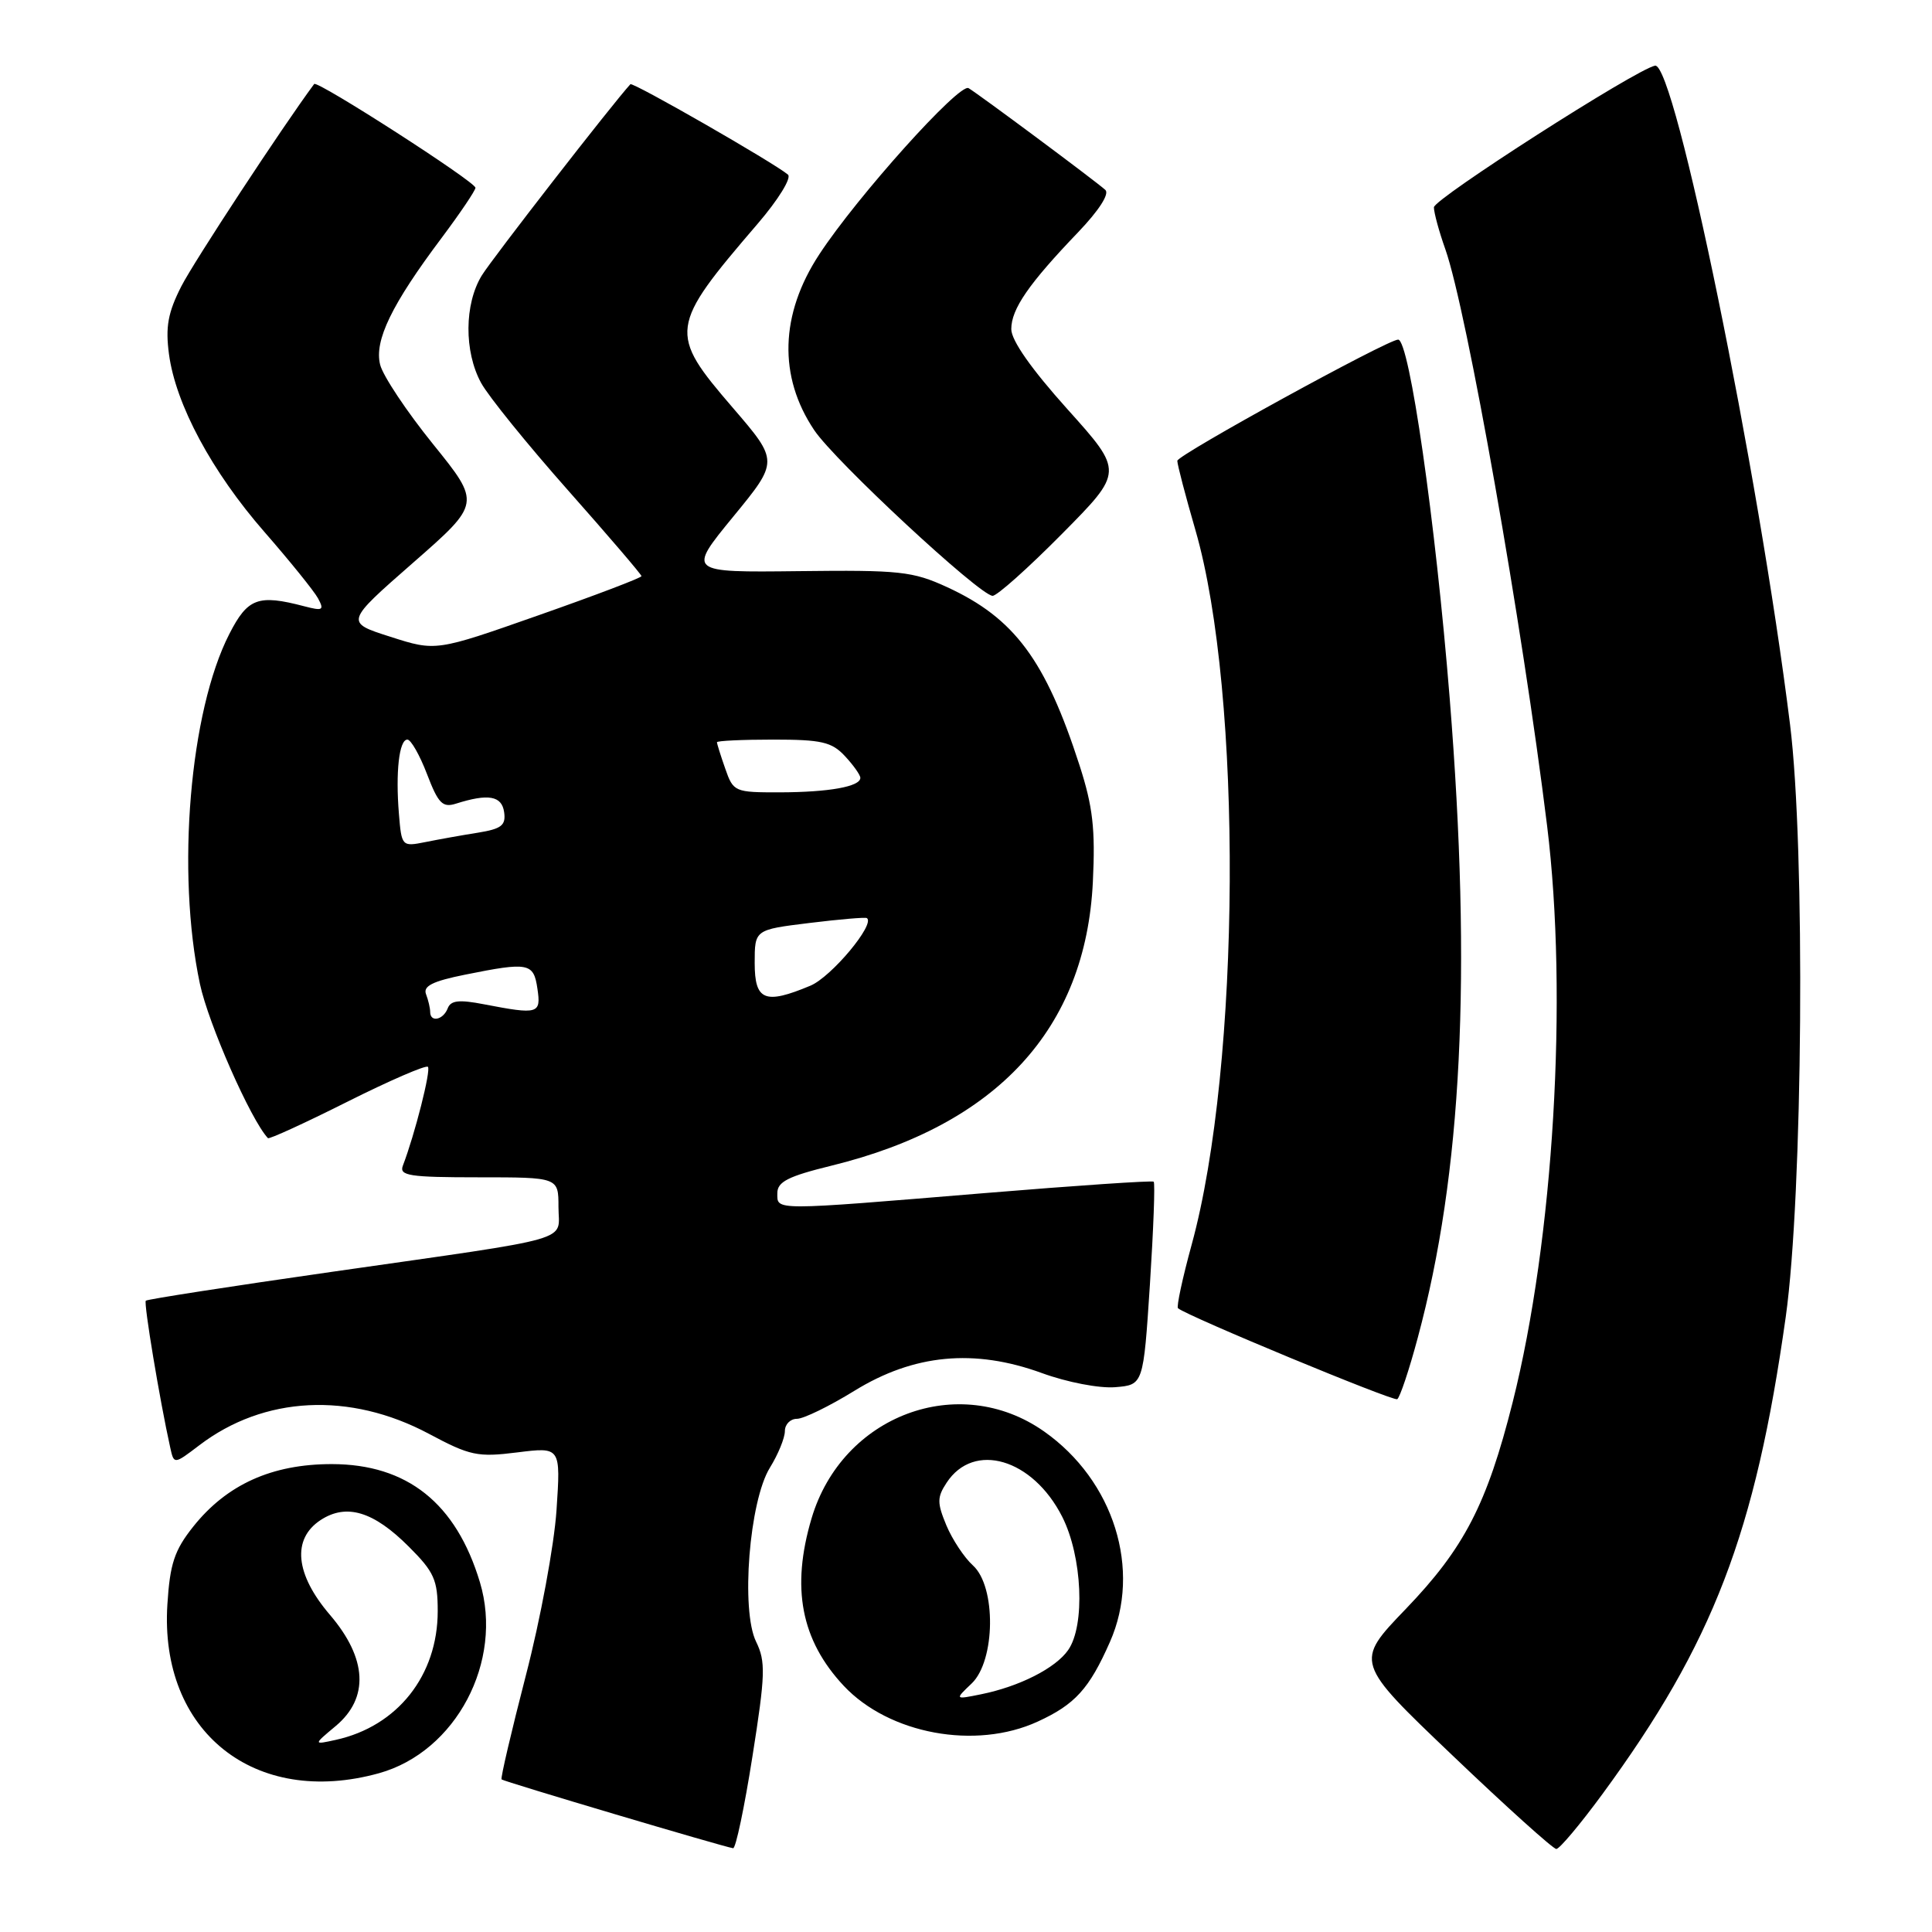 <?xml version="1.0" encoding="UTF-8" standalone="no"?>
<!DOCTYPE svg PUBLIC "-//W3C//DTD SVG 1.1//EN" "http://www.w3.org/Graphics/SVG/1.1/DTD/svg11.dtd" >
<svg xmlns="http://www.w3.org/2000/svg" xmlns:xlink="http://www.w3.org/1999/xlink" version="1.1" viewBox="0 0 256 256">
 <g >
 <path fill="currentColor"
d=" M 99.70 232.75 C 101.42 221.88 101.47 220.17 100.19 217.54 C 98.14 213.37 99.28 198.89 102.02 194.47 C 103.11 192.71 104.00 190.53 104.00 189.63 C 104.00 188.73 104.72 188.00 105.60 188.00 C 106.48 188.00 109.90 186.33 113.21 184.29 C 121.09 179.43 129.09 178.67 138.06 181.94 C 141.40 183.16 145.67 183.98 147.77 183.81 C 151.50 183.50 151.50 183.50 152.37 170.20 C 152.84 162.88 153.07 156.76 152.87 156.58 C 152.66 156.41 142.60 157.09 130.50 158.09 C 102.19 160.43 103.00 160.43 103.00 158.11 C 103.00 156.59 104.42 155.87 110.16 154.46 C 132.11 149.08 143.87 136.32 144.81 116.85 C 145.15 109.86 144.81 106.89 143.05 101.43 C 138.54 87.46 134.42 81.91 125.50 77.80 C 120.93 75.70 119.24 75.52 105.80 75.68 C 91.10 75.85 91.10 75.85 97.14 68.48 C 103.19 61.11 103.19 61.11 97.10 54.03 C 88.54 44.09 88.64 43.34 100.41 29.63 C 103.13 26.46 104.91 23.57 104.41 23.14 C 102.59 21.59 83.84 10.83 83.53 11.16 C 81.23 13.65 65.21 34.27 63.84 36.50 C 61.52 40.29 61.48 46.58 63.75 50.74 C 64.71 52.50 69.89 58.90 75.25 64.95 C 80.61 71.00 85.00 76.13 85.00 76.34 C 85.00 76.56 78.87 78.89 71.38 81.52 C 57.76 86.31 57.76 86.31 51.74 84.38 C 45.72 82.46 45.72 82.46 54.72 74.58 C 63.72 66.70 63.72 66.70 57.38 58.85 C 53.89 54.53 50.73 49.79 50.37 48.32 C 49.57 45.14 51.89 40.35 58.52 31.52 C 60.98 28.23 63.00 25.24 63.00 24.88 C 63.00 24.09 42.02 10.60 41.63 11.13 C 37.46 16.75 25.69 34.67 24.03 37.93 C 22.25 41.42 21.91 43.32 22.39 46.93 C 23.28 53.59 28.08 62.52 35.05 70.50 C 38.41 74.35 41.60 78.30 42.14 79.28 C 42.99 80.86 42.78 80.98 40.30 80.33 C 34.20 78.73 32.82 79.25 30.39 84.00 C 25.14 94.25 23.35 115.55 26.49 130.37 C 27.61 135.63 33.21 148.36 35.50 150.81 C 35.66 150.98 40.38 148.82 46.00 146.00 C 51.62 143.18 56.43 141.10 56.70 141.36 C 57.13 141.79 54.97 150.31 53.38 154.46 C 52.87 155.79 54.26 156.00 63.39 156.00 C 74.00 156.00 74.00 156.00 74.00 159.92 C 74.00 164.62 76.82 163.82 44.08 168.51 C 30.65 170.43 19.50 172.16 19.32 172.35 C 19.02 172.64 21.17 185.56 22.55 191.78 C 23.05 194.06 23.05 194.06 26.39 191.52 C 34.97 184.97 46.34 184.40 56.82 189.98 C 62.29 192.90 63.28 193.11 68.55 192.45 C 74.30 191.73 74.30 191.73 73.74 200.12 C 73.43 204.73 71.61 214.57 69.68 222.00 C 67.76 229.43 66.31 235.63 66.46 235.78 C 66.71 236.05 95.75 244.68 97.14 244.90 C 97.49 244.95 98.64 239.49 99.70 232.75 Z  M 212.31 237.75 C 226.99 217.74 232.58 203.19 236.62 174.50 C 238.89 158.35 239.23 112.37 237.19 96.00 C 233.00 62.26 221.91 8.18 219.30 8.70 C 216.75 9.21 190.00 26.35 190.00 27.47 C 190.00 28.17 190.68 30.68 191.52 33.04 C 194.36 41.10 201.71 82.72 205.00 109.43 C 207.79 132.07 205.87 164.23 200.43 185.83 C 197.03 199.31 194.02 205.14 186.27 213.20 C 179.50 220.24 179.50 220.24 192.48 232.62 C 199.61 239.43 205.80 245.00 206.22 245.00 C 206.64 245.00 209.38 241.74 212.31 237.75 Z  M 50.22 234.96 C 60.42 232.12 66.75 220.14 63.59 209.65 C 60.44 199.18 53.96 194.01 43.96 194.00 C 36.03 194.00 30.05 196.70 25.60 202.29 C 23.11 205.42 22.52 207.21 22.18 212.58 C 21.10 229.44 33.75 239.53 50.22 234.96 Z  M 137.50 228.12 C 142.45 225.85 144.33 223.78 147.07 217.57 C 151.30 208.01 147.60 196.18 138.34 189.67 C 127.06 181.74 111.60 187.52 107.54 201.18 C 104.80 210.40 106.14 217.33 111.80 223.38 C 117.81 229.78 129.27 231.90 137.50 228.12 Z  M 187.86 177.26 C 193.72 155.51 195.03 129.19 192.09 92.50 C 190.21 69.07 186.75 45.00 185.26 45.00 C 183.86 45.00 156.00 60.29 156.00 61.06 C 156.00 61.56 157.08 65.69 158.40 70.24 C 164.67 91.90 164.42 141.15 157.90 164.93 C 156.68 169.38 155.87 173.17 156.09 173.35 C 157.40 174.43 184.61 185.71 185.14 185.40 C 185.49 185.19 186.72 181.53 187.86 177.26 Z  M 140.71 70.75 C 148.88 62.50 148.88 62.50 141.44 54.22 C 136.67 48.91 134.00 45.11 134.00 43.61 C 134.00 40.95 136.31 37.60 142.87 30.76 C 145.62 27.88 147.04 25.68 146.46 25.16 C 145.05 23.90 129.69 12.48 128.34 11.68 C 127.13 10.96 113.59 26.03 108.57 33.69 C 103.35 41.63 103.11 49.89 107.89 57.00 C 110.64 61.10 129.76 78.86 131.52 78.95 C 132.08 78.98 136.22 75.29 140.71 70.75 Z  M 57.00 134.08 C 57.00 133.58 56.75 132.52 56.45 131.73 C 56.04 130.66 57.34 130.01 61.62 129.15 C 70.05 127.45 70.71 127.58 71.21 131.00 C 71.71 134.35 71.34 134.46 64.17 133.08 C 60.83 132.43 59.72 132.55 59.32 133.62 C 58.72 135.16 57.00 135.51 57.00 134.08 Z  M 100.00 127.59 C 100.00 123.19 100.00 123.19 107.25 122.30 C 111.24 121.81 114.66 121.52 114.86 121.65 C 116.03 122.42 110.16 129.45 107.38 130.61 C 101.34 133.14 100.00 132.59 100.00 127.59 Z  M 52.86 107.85 C 52.40 102.30 52.89 98.00 53.98 98.00 C 54.45 98.00 55.62 100.06 56.58 102.57 C 58.07 106.46 58.64 107.05 60.41 106.49 C 64.70 105.13 66.49 105.44 66.80 107.61 C 67.05 109.37 66.45 109.83 63.30 110.34 C 61.21 110.67 58.09 111.23 56.36 111.58 C 53.26 112.20 53.21 112.15 52.86 107.85 Z  M 96.10 101.85 C 95.49 100.12 95.00 98.54 95.00 98.35 C 95.00 98.16 98.36 98.00 102.46 98.00 C 108.85 98.00 110.22 98.31 111.96 100.19 C 113.08 101.39 114.00 102.69 114.00 103.07 C 114.00 104.23 109.85 104.97 103.35 104.99 C 97.34 105.00 97.17 104.93 96.10 101.85 Z  M 44.48 228.71 C 48.93 224.99 48.66 219.76 43.73 213.99 C 39.11 208.60 38.65 203.93 42.49 201.41 C 45.91 199.18 49.50 200.26 54.18 204.95 C 57.53 208.29 58.00 209.35 58.00 213.48 C 58.00 222.01 52.67 228.74 44.50 230.54 C 41.50 231.20 41.50 231.20 44.48 228.71 Z  M 128.75 223.07 C 131.91 220.05 132.02 210.23 128.92 207.43 C 127.77 206.39 126.19 204.00 125.40 202.12 C 124.16 199.13 124.16 198.40 125.43 196.47 C 129.03 190.97 136.84 193.27 140.75 200.98 C 143.41 206.24 143.82 215.39 141.53 218.65 C 139.85 221.05 135.08 223.47 130.00 224.50 C 126.50 225.21 126.50 225.21 128.75 223.07 Z "/>
</g>
</svg>